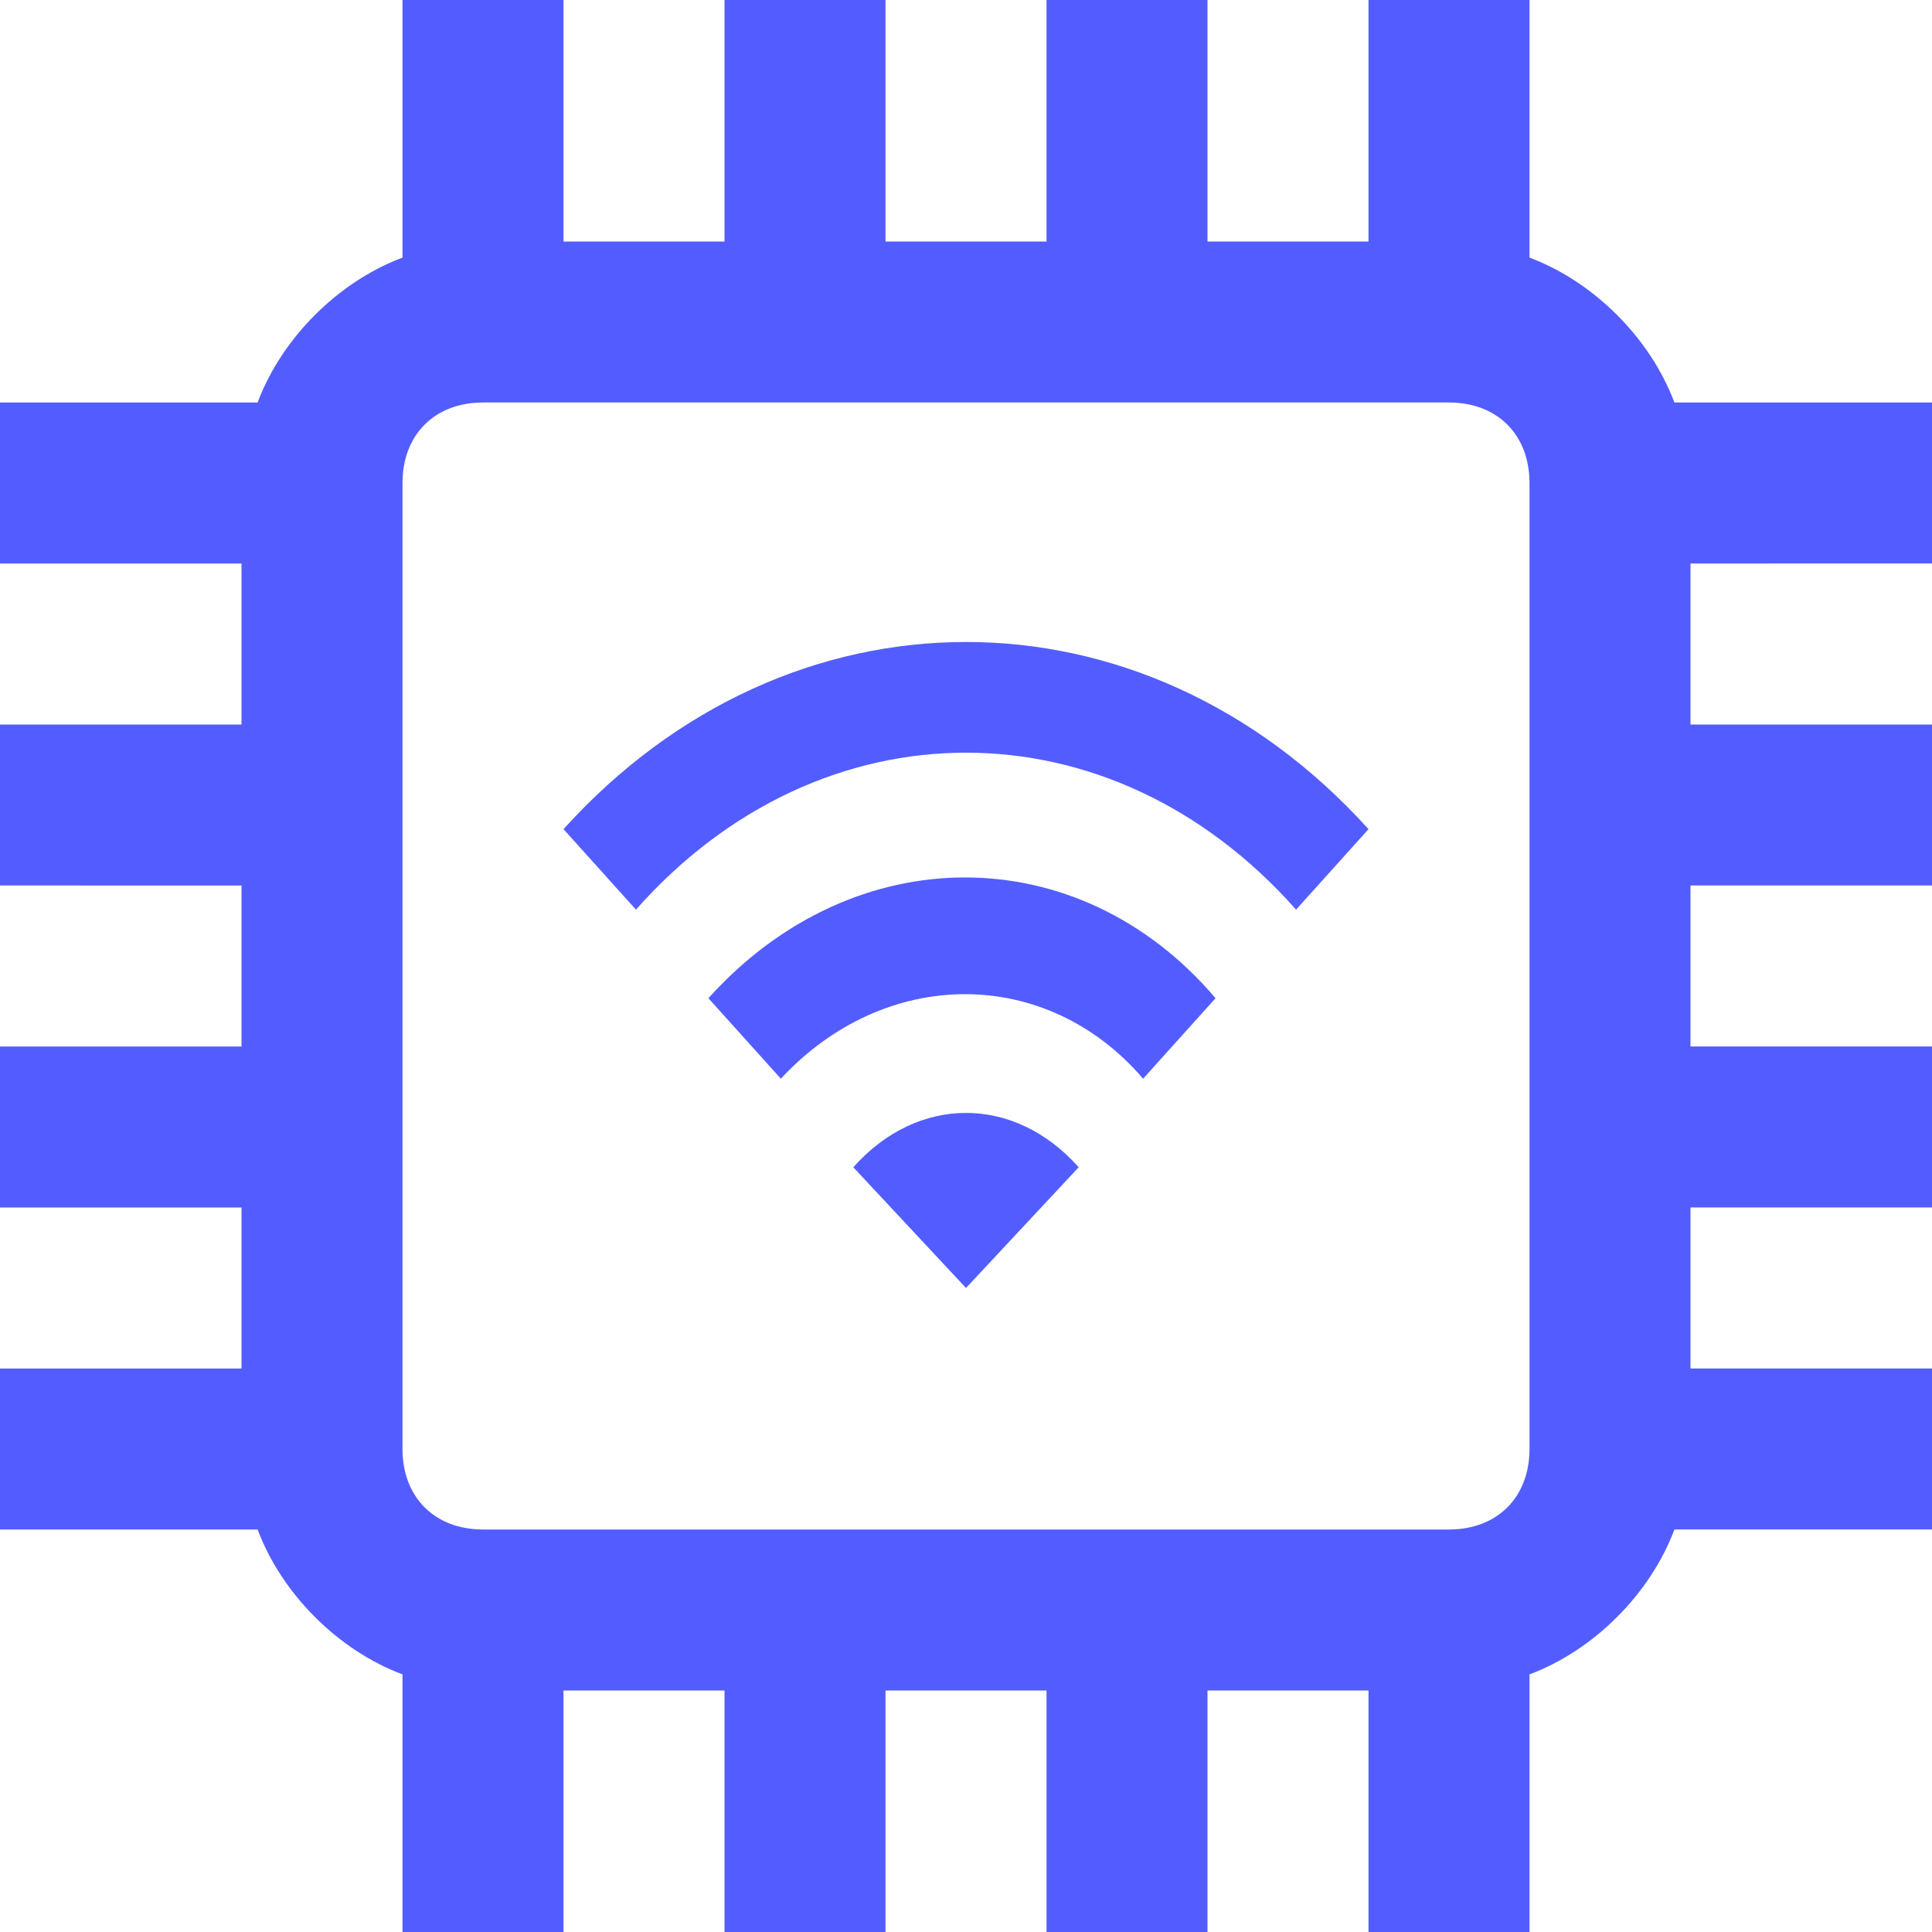 <?xml version="1.0" encoding="utf-8"?>
<!-- Generator: Adobe Illustrator 24.1.2, SVG Export Plug-In . SVG Version: 6.00 Build 0)  -->
<svg version="1.1" id="Layer_1" xmlns="http://www.w3.org/2000/svg" xmlns:xlink="http://www.w3.org/1999/xlink" x="0px" y="0px"
	 viewBox="0 0 24 24" style="enable-background:new 0 0 24 24;" xml:space="preserve">
<style type="text/css">
	.st0{fill:#535DFF;}
</style>
<path class="st0" d="M6,5C5.4,5,5,5.4,5,6v12c0,0.6,0.4,1,1,1h12c0.6,0,1-0.4,1-1V6c0-0.6-0.4-1-1-1H6z M21,7v2h3v2h-3v2h3v2h-3v2h3
	v2h-3.2c-0.3,0.8-1,1.5-1.8,1.8V24h-2v-3h-2v3h-2v-3h-2v3H9v-3H7v3H5v-3.2c-0.8-0.3-1.5-1-1.8-1.8H0v-2h3v-2H0v-2h3v-2H0V9h3V7H0V5
	h3.2c0.3-0.8,1-1.5,1.8-1.8V0h2v3h2V0h2v3h2V0h2v3h2V0h2v3.2c0.8,0.3,1.5,1,1.8,1.8H24v2H21z M7,10.3l0.9,1c2.3-2.6,5.9-2.6,8.2,0
	l0.9-1C14.2,7.2,9.8,7.2,7,10.3z M10.6,14.5L12,16l1.4-1.5C12.6,13.6,11.4,13.6,10.6,14.5z M8.8,12.4l0.9,1c1.3-1.4,3.3-1.4,4.5,0
	l0.9-1C13.4,10.4,10.6,10.4,8.8,12.4z"/>
</svg>
